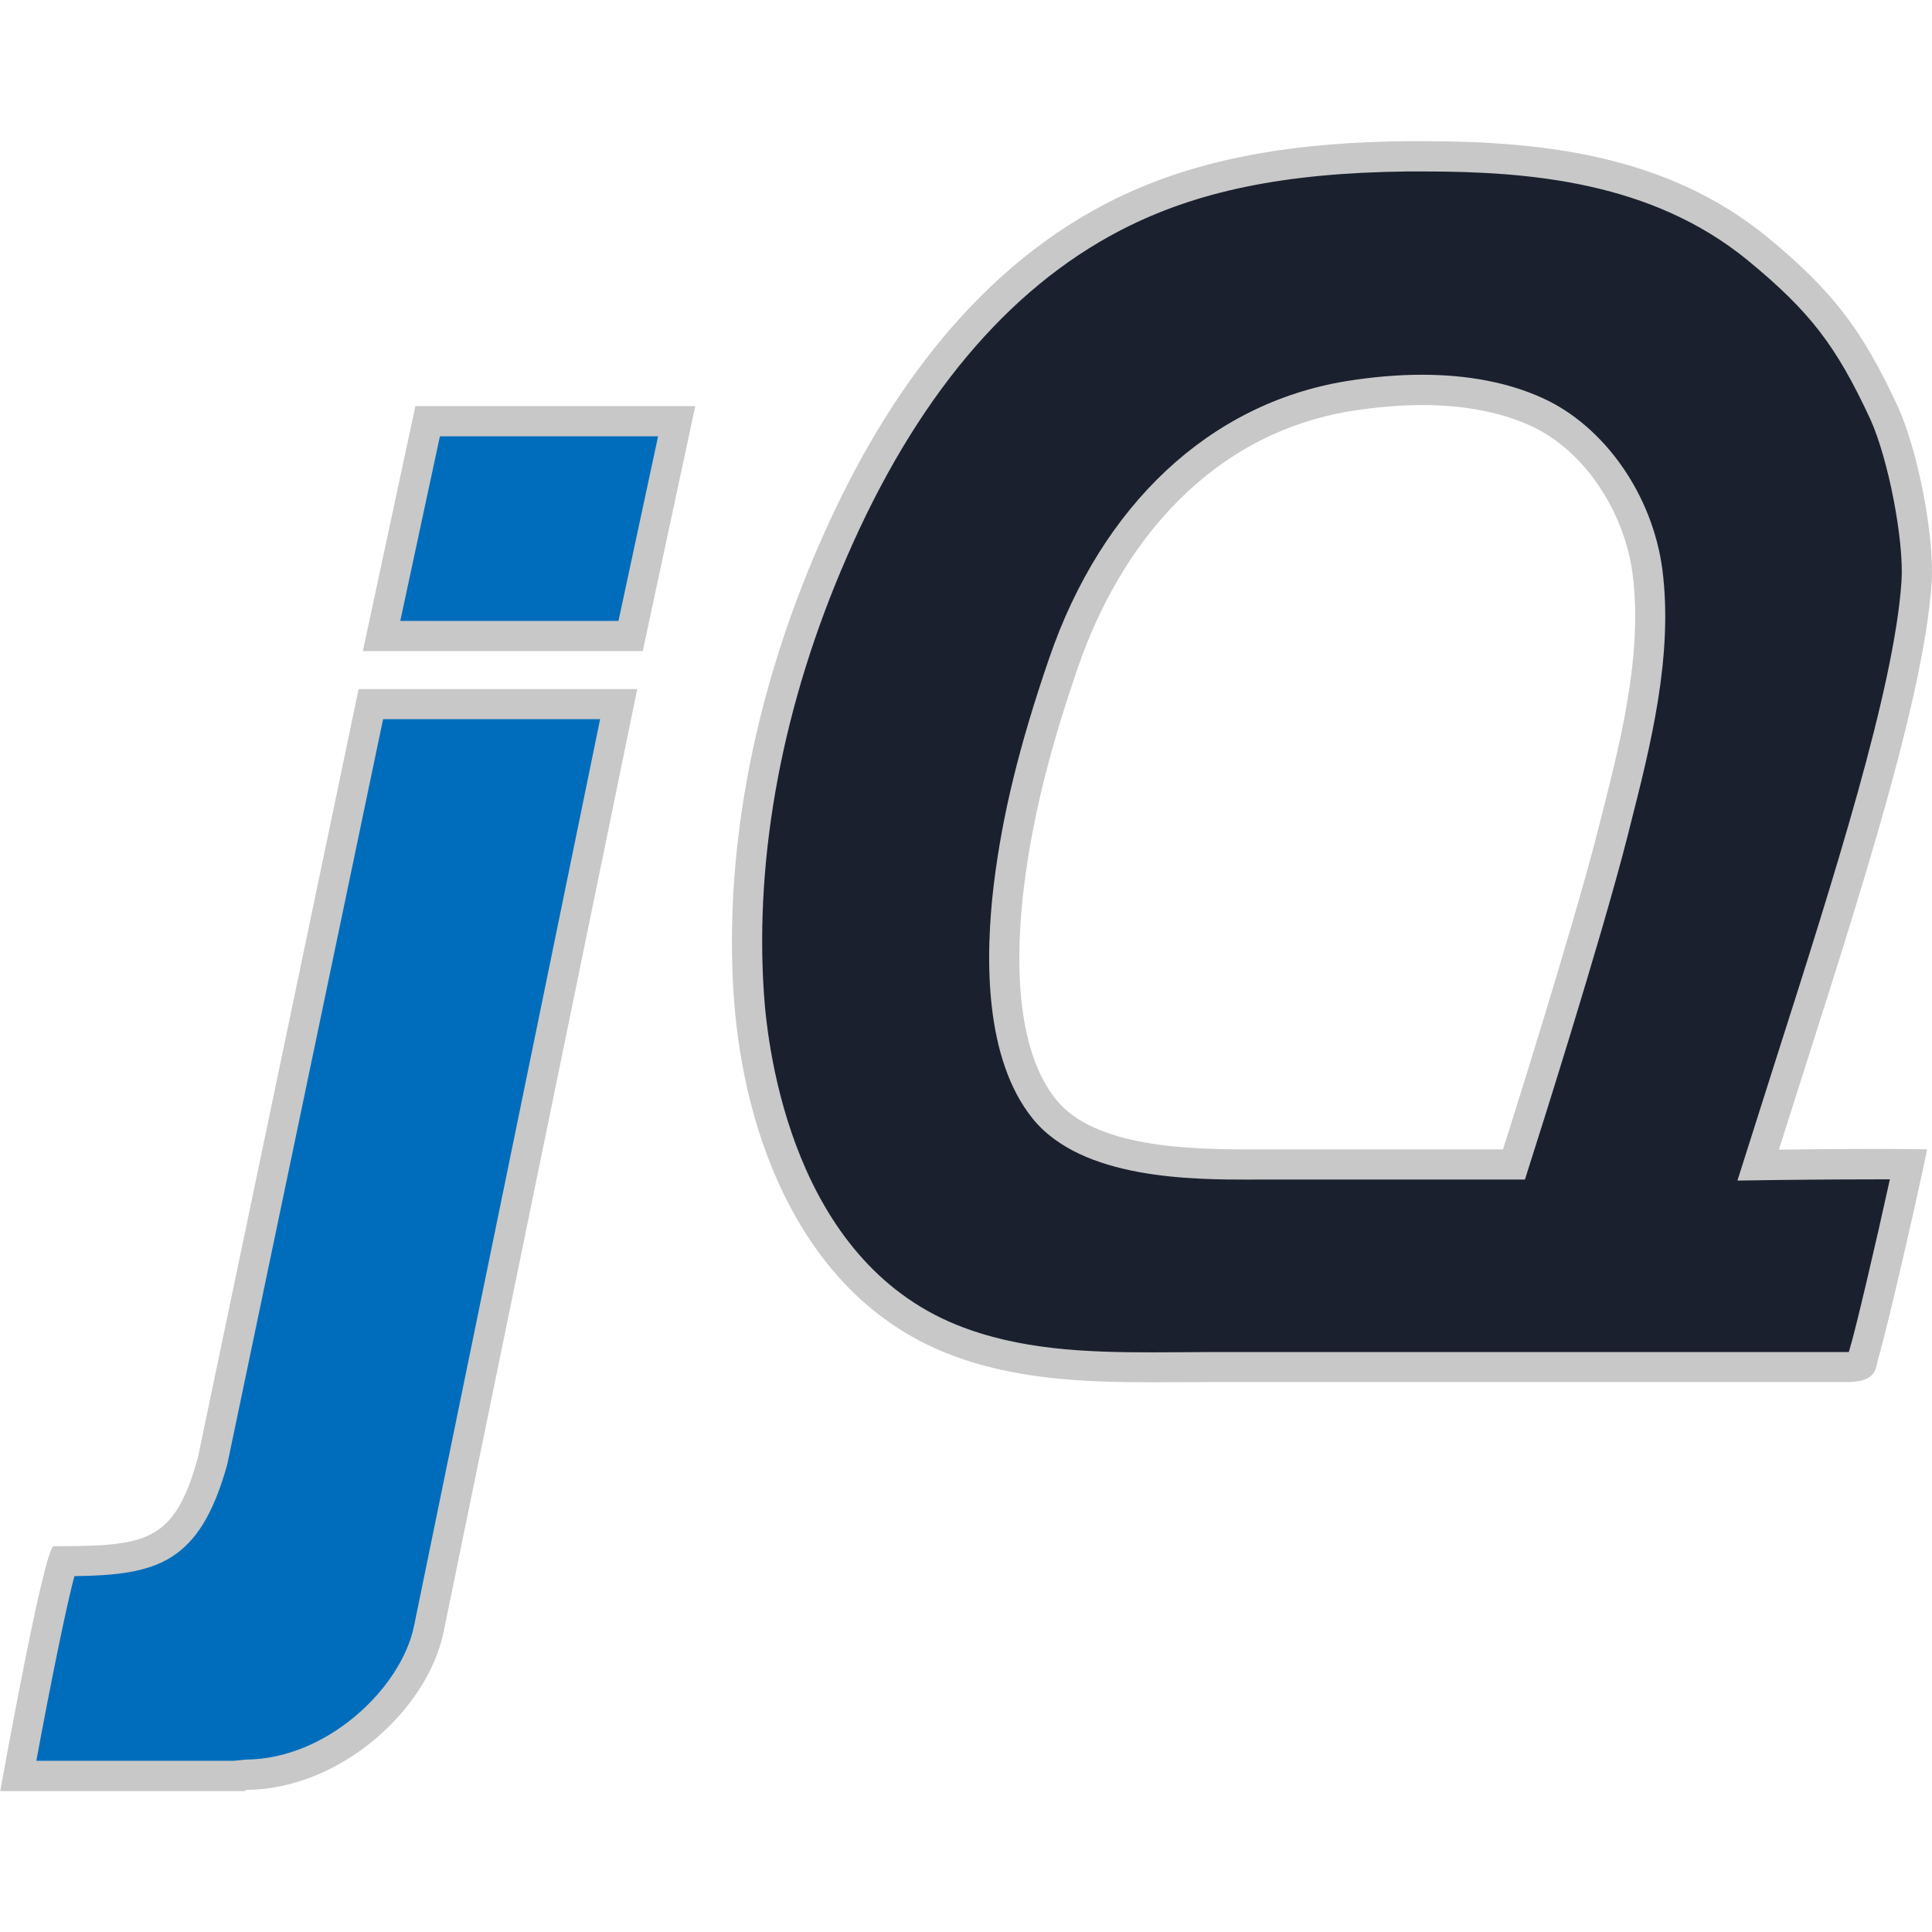 <svg xmlns="http://www.w3.org/2000/svg" width="32" height="32" viewBox="0 0 32 32"><path fill="#006DBC" d="M6.32 10.534l.764-3.557h4.125l-.764 3.557"/><path fill="#C8C8C8" d="M10.9 7.227l-.656 3.057H6.63l.656-3.057H10.9m.62-.5H6.88l-.87 4.057h4.636l.87-4.057z"/><path fill="#006DBC" d="M.303 29.414c.278-1.527.6-3.116.74-3.557 1.435-.006 2.05-.116 2.474-1.643L6.142 11.66h4.105L7.1 26.984c-.233 1.13-1.533 2.4-3.023 2.408h-.095l-.023.022H.302z"/><path fill="#C8C8C8" d="M9.94 11.91L6.857 26.934c-.214 1.036-1.45 2.202-2.78 2.21l-.204.02H.602c.232-1.257.487-2.52.63-3.058 1.367-.02 2.077-.208 2.533-1.854l2.58-12.34H9.94m.615-.504l-.004.005H5.94L3.276 24.15c-.39 1.403-.857 1.46-2.386 1.46-.16 0-.886 4.056-.886 4.056h4.05l.024-.02c1.572-.01 3.006-1.34 3.268-2.61l3.21-15.628z"/><g><path fill="#1A202E" d="M19.08 22.648c-1.094 0-2.252-.037-3.334-.474-1.905-.772-3.155-2.9-3.344-5.696-.158-2.36.322-4.9 1.39-7.346 1.16-2.676 2.722-4.54 4.645-5.538 1.293-.67 2.794-.98 4.867-1.005l.284-.002c1.807 0 3.876.182 5.524 1.532 1.045.86 1.514 1.47 2.09 2.71.32.695.59 2.087.544 2.81-.122 1.804-1.134 4.975-2.112 8.04l-.513 1.615.347-.004s.83-.01 1.602-.01c.188 0 .374 0 .543.003-.215 1.002-.628 2.776-.74 3.144l-.024.098c-.02.085-.024.117-.26.117l-11.51.006zM23.552 6.46c-.39 0-.8.035-1.22.104-2.16.356-3.88 1.97-4.72 4.43-.487 1.416-.766 2.553-.903 3.683-.143 1.176-.155 2.77.59 3.695.738.918 2.49.918 3.433.918h4.343l.056-.174c.012-.036 1.142-3.59 1.584-5.328l.044-.172c.33-1.295.703-2.763.528-4.14-.148-1.158-.89-2.225-1.845-2.656-.53-.238-1.166-.36-1.89-.36z"/><path fill="#C8C8C8" d="M23.587 2.34v.5c1.763 0 3.778.174 5.364 1.474 1.025.844 1.46 1.408 2.024 2.622.3.655.563 2.012.52 2.688-.118 1.775-1.125 4.932-2.1 7.984l-.408 1.286-.21.66.692-.01s.83-.01 1.6-.01h.233c-.222 1.016-.567 2.49-.666 2.812-.005.015-.01.03-.014.048H20.063l-.492.003-.49.002c-1.068 0-2.2-.036-3.24-.457-2.687-1.09-3.12-4.47-3.188-5.48-.156-2.32.318-4.82 1.37-7.23 1.135-2.62 2.66-4.442 4.53-5.414 1.256-.653 2.723-.955 4.755-.978h.28v-.503m-2.855 17.2h4.525l.11-.35c.048-.145 1.146-3.597 1.59-5.34l.043-.172c.335-1.316.715-2.81.534-4.234-.16-1.24-.958-2.385-1.99-2.85-.562-.255-1.232-.384-1.993-.384-.4 0-.824.036-1.26.107-2.253.37-4.045 2.046-4.916 4.594-.493 1.436-.774 2.587-.915 3.736-.148 1.224-.156 2.89.642 3.882.816 1.012 2.647 1.012 3.63 1.012m2.855-17.2H23.3c-1.72.02-3.438.233-4.98 1.033-2.27 1.18-3.766 3.37-4.757 5.66-1.01 2.313-1.58 4.928-1.41 7.462.16 2.365 1.153 4.96 3.5 5.91 1.097.443 2.264.492 3.428.492.33 0 .657-.004.983-.004H30.59c.52 0 .473-.25.52-.392.135-.437.633-2.603.81-3.462-.235-.005-.54-.007-.852-.007-.773 0-1.604.012-1.604.012 1.1-3.48 2.39-7.296 2.53-9.387.05-.777-.232-2.21-.564-2.93-.59-1.27-1.077-1.908-2.16-2.8-1.632-1.334-3.656-1.586-5.683-1.586zm-2.855 16.7c-1.045 0-2.602-.033-3.24-.824-.7-.87-.665-2.43-.535-3.51.156-1.284.492-2.47.89-3.632.73-2.128 2.232-3.885 4.525-4.263.376-.06.777-.1 1.18-.1.62 0 1.244.093 1.788.338.93.42 1.572 1.468 1.7 2.46.176 1.39-.23 2.887-.567 4.218-.445 1.75-1.58 5.313-1.58 5.313H20.73z"/></g></svg>